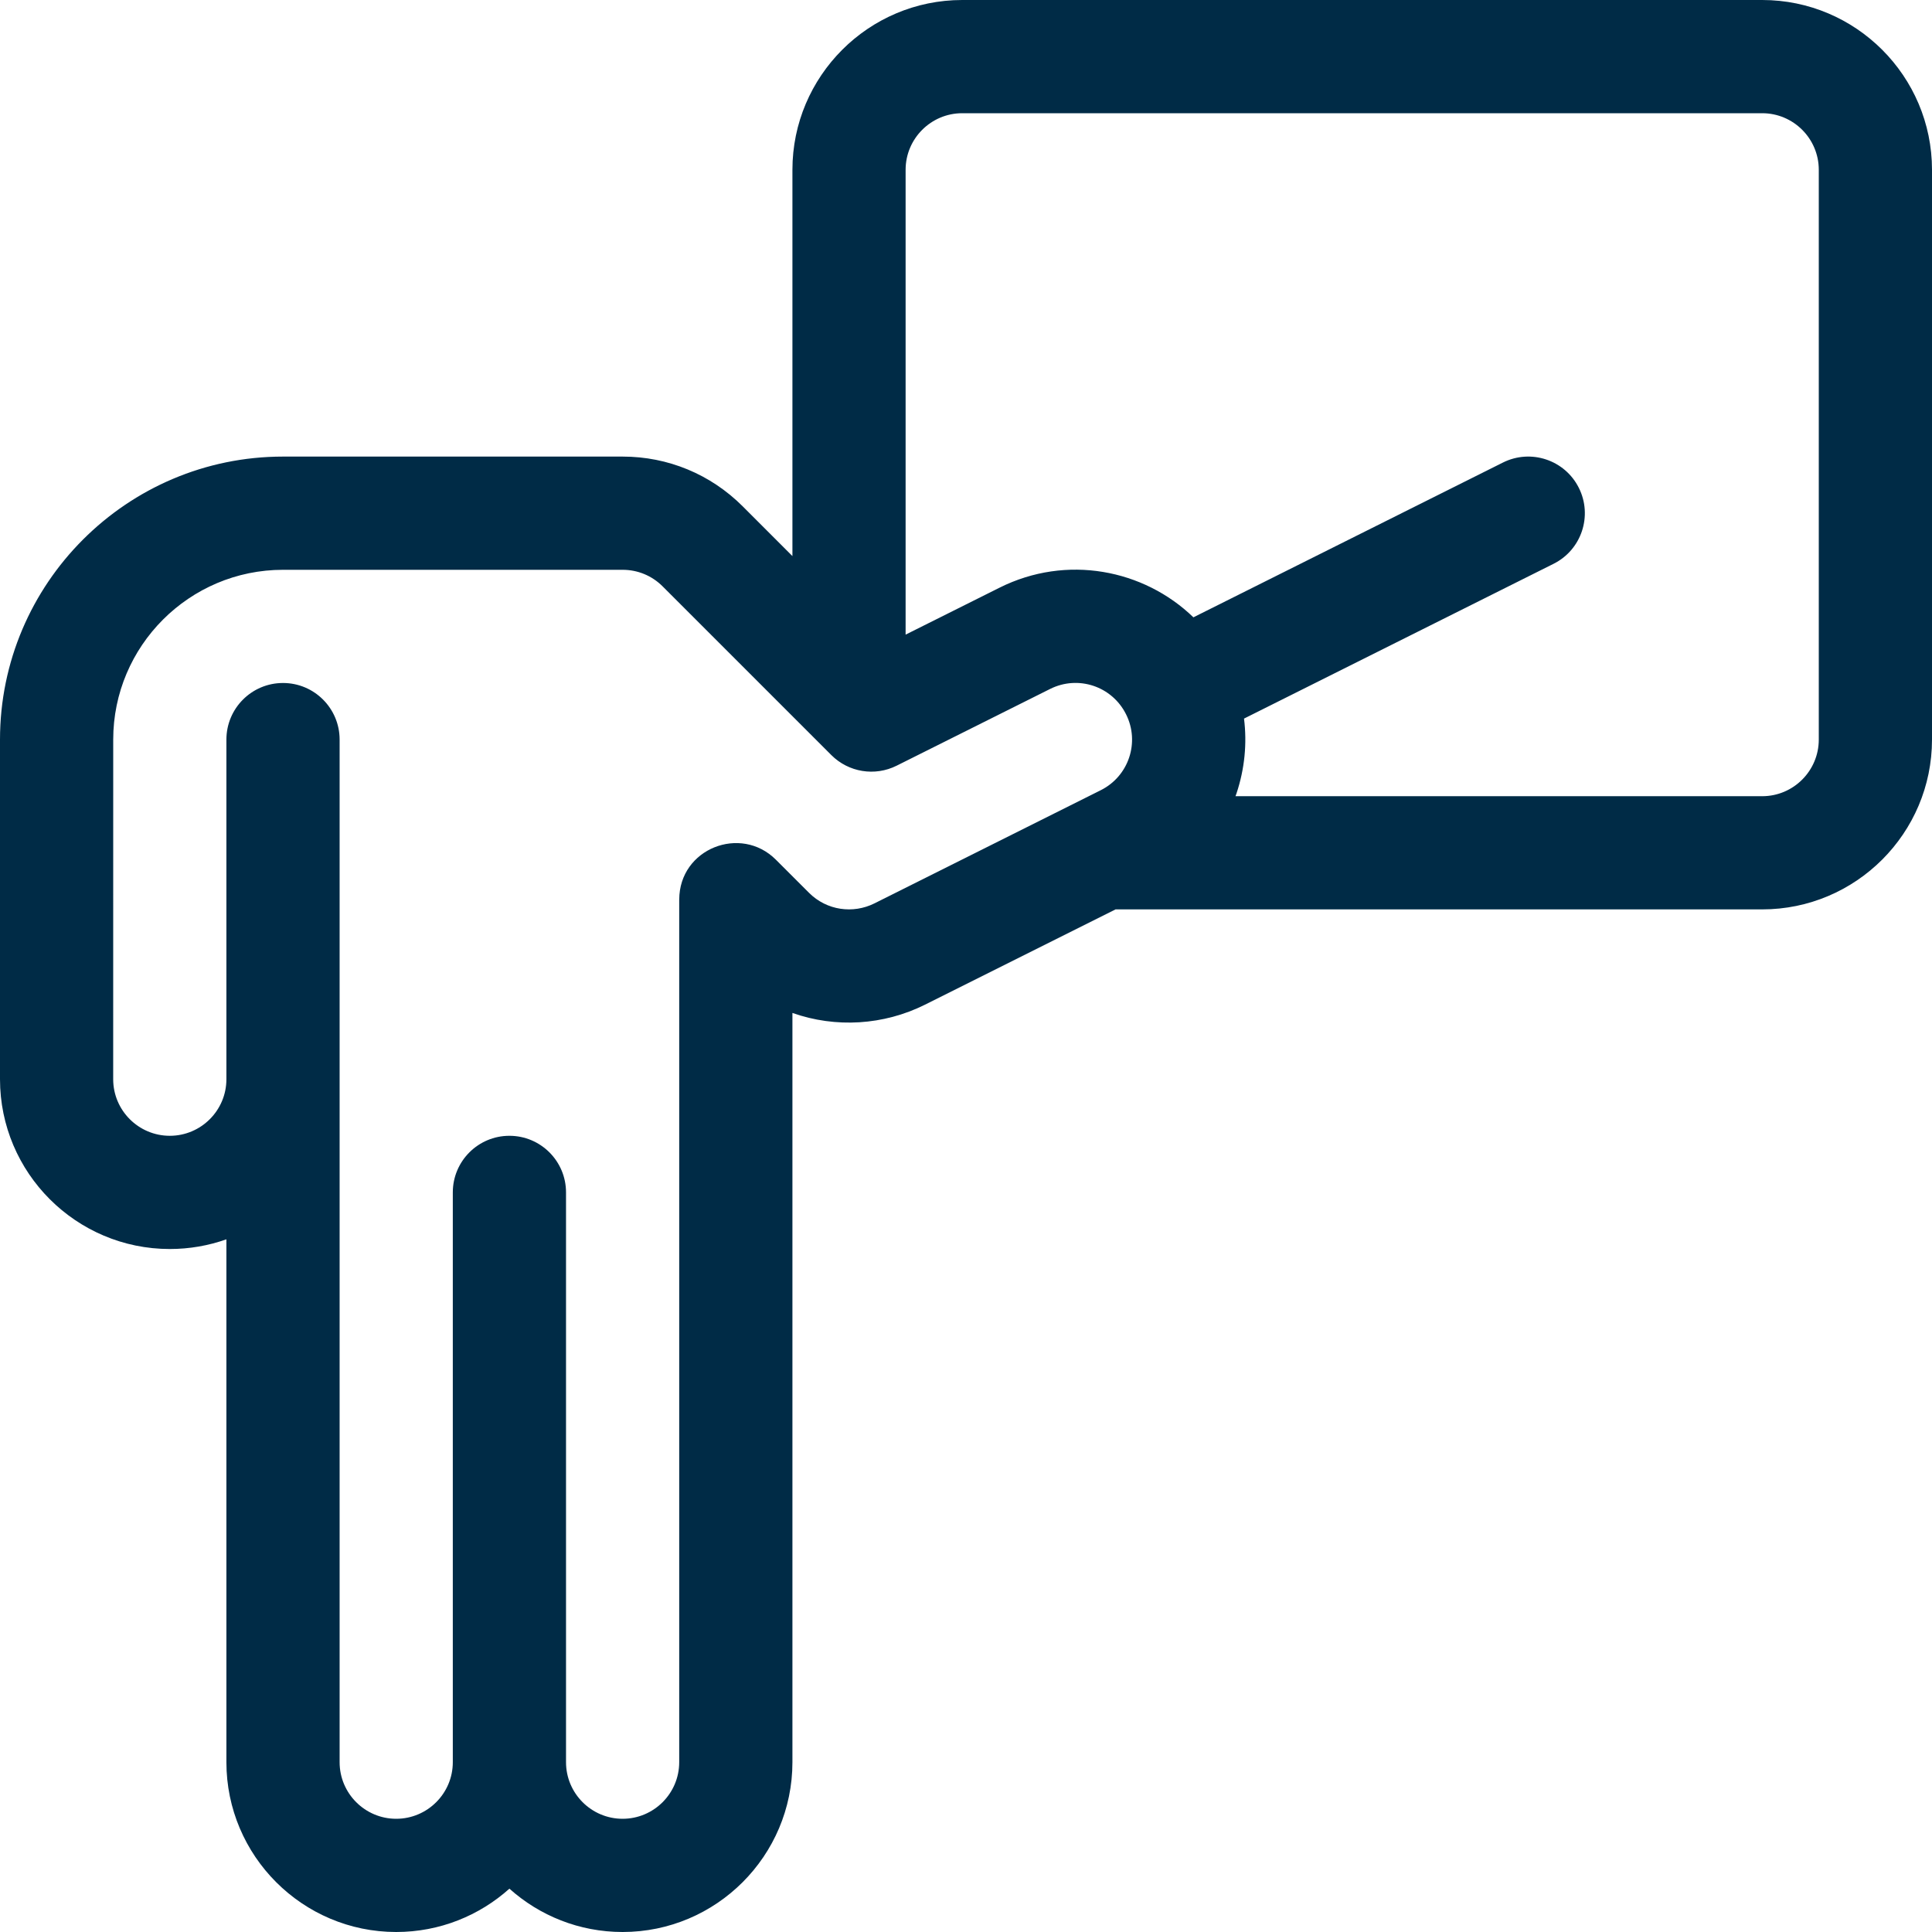 <svg width="70" height="70" viewBox="0 0 70 70" fill="none" xmlns="http://www.w3.org/2000/svg">
<path d="M63.848 0H34.863C31.471 0 28.711 2.76 28.711 6.152V20.148L26.909 18.345C25.747 17.183 24.201 16.543 22.559 16.543H18.457C17.588 16.543 11.123 16.543 10.254 16.543C4.6 16.543 0 21.143 0 26.797C0 27.963 0 37.417 0 39.102C0 42.494 2.76 45.254 6.152 45.254C6.871 45.254 7.561 45.13 8.203 44.903V63.848C8.203 67.24 10.963 70 14.355 70C15.93 70 17.368 69.406 18.457 68.43C19.546 69.406 20.984 70 22.559 70C25.951 70 28.711 67.24 28.711 63.848V36.701C30.279 37.254 32.016 37.148 33.513 36.402L40.418 32.949H63.848C67.24 32.949 70 30.189 70 26.797V6.152C70 2.76 67.24 0 63.848 0ZM39.882 28.631L31.681 32.732C30.912 33.115 29.957 32.993 29.312 32.348L28.11 31.147C26.842 29.879 24.615 30.741 24.61 32.591C24.61 32.593 24.609 32.595 24.609 32.597V63.848C24.609 64.978 23.689 65.898 22.558 65.898C21.428 65.898 20.508 64.978 20.508 63.848V43.203C20.508 42.071 19.59 41.152 18.457 41.152C17.324 41.152 16.406 42.071 16.406 43.203V63.848C16.406 64.978 15.486 65.898 14.355 65.898C13.225 65.898 12.305 64.978 12.305 63.848V39.102C12.305 37.555 12.305 28.061 12.305 26.797C12.305 25.664 11.386 24.746 10.254 24.746C9.121 24.746 8.203 25.664 8.203 26.797C8.203 27.963 8.203 37.417 8.203 39.102C8.203 40.232 7.283 41.152 6.152 41.152C5.021 41.152 4.101 40.232 4.101 39.102C4.102 37.555 4.102 28.061 4.102 26.797C4.102 23.404 6.862 20.645 10.254 20.645C11.8 20.645 21.295 20.645 22.559 20.645C23.106 20.645 23.621 20.858 24.008 21.245L30.121 27.358C30.745 27.982 31.698 28.137 32.488 27.742L38.048 24.962C39.066 24.453 40.292 24.864 40.799 25.88C41.307 26.894 40.897 28.124 39.882 28.631ZM65.898 26.797C65.898 27.928 64.978 28.848 63.848 28.848H44.764C44.777 28.812 44.79 28.778 44.802 28.743C45.097 27.857 45.186 26.936 45.073 26.036L56.288 20.428C57.301 19.922 57.712 18.69 57.205 17.677C56.699 16.664 55.467 16.253 54.454 16.759L43.239 22.367C41.443 20.629 38.644 20.077 36.213 21.294L32.812 22.994V6.152C32.812 5.022 33.733 4.102 34.863 4.102H63.848C64.978 4.102 65.898 5.022 65.898 6.152V26.797Z" fill="#002B46"/>
</svg>
